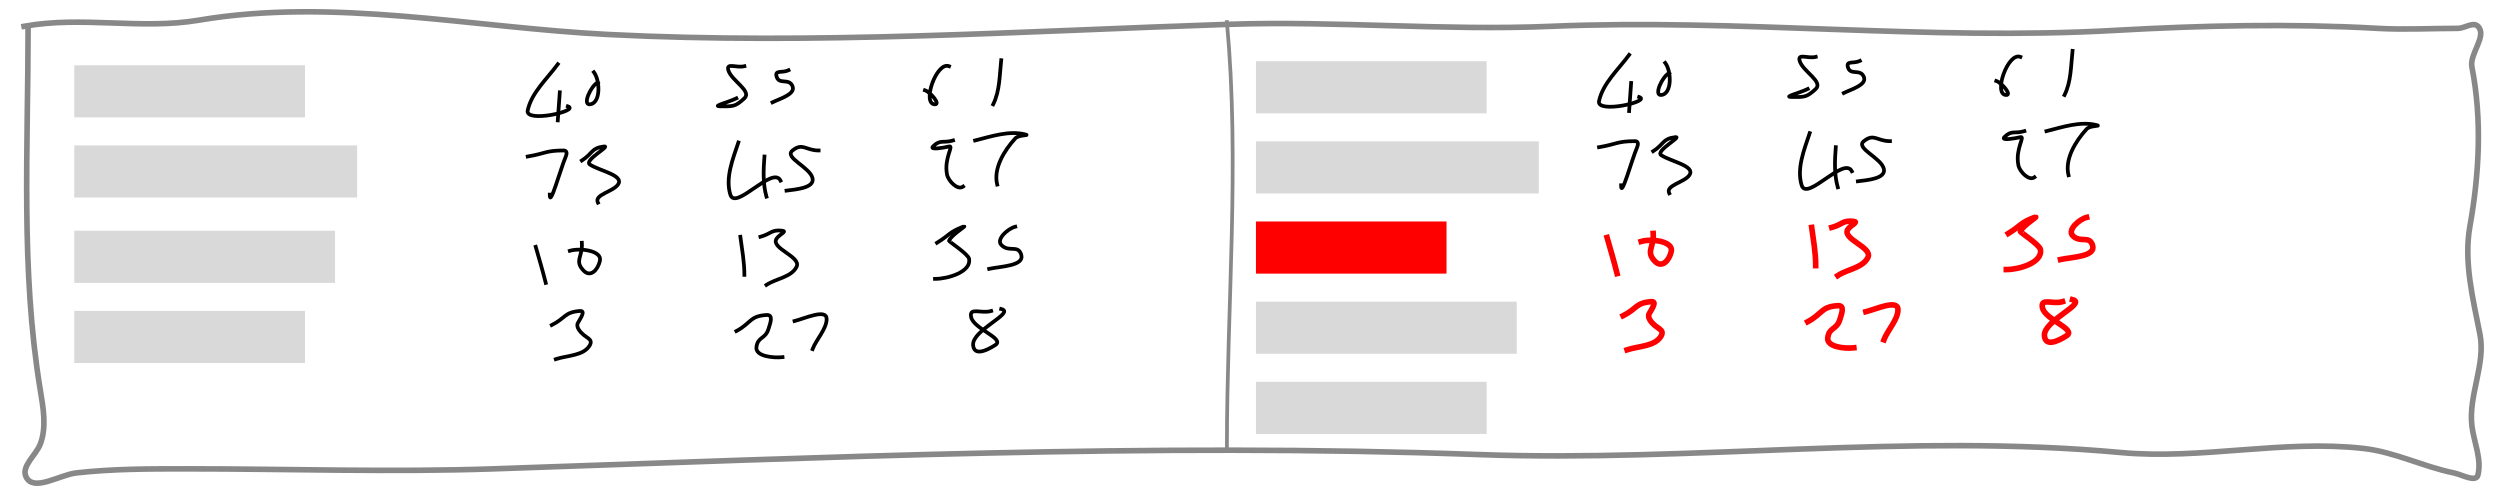 <svg xmlns="http://www.w3.org/2000/svg" fill="none" stroke-miterlimit="10" viewBox="0 0 1333.333 266.667" stroke-linecap="square"><clipPath id="a"><path d="M0 0h1333.333v266.667H0V0z"/></clipPath><g clip-path="url(#a)"><path d="M0 0h1333.333v266.667H0z"/><path d="M12.84 14.038c30.55-5.643 62.47 1.93 93.1-3.263C177.757-1.4 251.52 14.69 324.24 18.39c110.45 5.616 221.193-1.814 331.726-5.44 57.043-1.872 114.192 3.505 171.215 1.088 100.15-4.244 200.62 7.832 300.7 2.177 46.66-2.637 93.53-3.725 140.18-1.09 14.25.806 28.54 0 42.81 0 3.59 0 8.17-3.665 10.7-1.087 5.1 5.187-4.62 14.563-3.21 21.752 5.46 27.73 3.91 57.012-1.07 84.836-3.4 18.99 1.63 38.72 5.35 57.647 3.16 16.06-6.28 32.69-4.28 48.942 1.07 8.7 5.3 17.596 3.21 26.104-1.04 4.23-8.63-.24-12.84-1.09-16.29-3.31-31.64-11.19-48.15-13.05-42.9-4.85-86.49 6.14-129.48 2.17-113.673-10.5-228.36 5.23-342.43 1.09-175.042-6.36-350.354 1.68-525.413 7.61-54.542 1.85-109.146 0-163.72 0-19.632 0-39.345-.03-58.856 2.17-8.89 1-22.75 10.31-26.752 2.17-2.783-5.663 5.178-11.524 7.494-17.4 3.58-9.09 1.584-19.71 0-29.368C10.957 143.94 14.99 78.6 14.99 14.03"/><path stroke="#888" stroke-width="3" d="M12.84 14.038c30.55-5.643 62.47 1.93 93.1-3.263C177.757-1.4 251.52 14.69 324.24 18.39c110.45 5.616 221.193-1.814 331.726-5.44 57.043-1.872 114.192 3.505 171.215 1.088 100.15-4.244 200.62 7.832 300.7 2.177 46.66-2.637 93.53-3.725 140.18-1.09 14.25.806 28.54 0 42.81 0 3.59 0 8.17-3.665 10.7-1.087 5.1 5.187-4.62 14.563-3.21 21.752 5.46 27.73 3.91 57.012-1.07 84.836-3.4 18.99 1.63 38.72 5.35 57.647 3.16 16.06-6.28 32.69-4.28 48.942 1.07 8.7 5.3 17.596 3.21 26.104-1.04 4.23-8.63-.24-12.84-1.09-16.29-3.31-31.64-11.19-48.15-13.05-42.9-4.85-86.49 6.14-129.48 2.17-113.673-10.5-228.36 5.23-342.43 1.09-175.042-6.36-350.354 1.68-525.413 7.61-54.542 1.85-109.146 0-163.72 0-19.632 0-39.345-.03-58.856 2.17-8.89 1-22.75 10.31-26.752 2.17-2.783-5.663 5.178-11.524 7.494-17.4 3.58-9.09 1.584-19.71 0-29.368C10.957 143.94 14.99 78.6 14.99 14.03" stroke-linejoin="round" stroke-linecap="butt"/><path d="M654.346 11.76c6.944 74.855 0 151.234 0 226.852"/><path stroke="#888" stroke-width="2" d="M654.346 11.76c6.944 74.855 0 151.234 0 226.852" stroke-linejoin="round" stroke-linecap="butt"/><path fill="#d9d9d9" d="M39.606 62.606v-27.81H162.66v27.81zm0 42.75v-27.81h150.866v27.81zm0 45.502v-27.81h139.087v27.81zm0 42.752v-27.812H162.66v27.81zm630.23-133.177v-27.81h123.056v27.81zm0 42.75v-27.81h150.867v27.81z"/><path fill="red" d="M669.837 145.934v-27.81h101.638v27.81z"/><path fill="#d9d9d9" d="M669.837 188.685v-27.81h139.087v27.81zm0 42.75v-27.81h123.055v27.81z"/><path d="M297.485 34.244c-5.792 7.898-13.928 15.05-16.052 24.612-1.555 7 28.203.125 21.402-2.142"/><path stroke="#000" stroke-width="2" d="M297.485 34.244c-5.792 7.898-13.928 15.05-16.052 24.612-1.555 7 28.203.125 21.402-2.142" stroke-linejoin="round" stroke-linecap="butt"/><path d="M298.556 49.223l-1.07 14.982"/><path stroke="#000" stroke-width="2" d="M298.556 49.223l-1.07 14.982" stroke-linejoin="round" stroke-linecap="butt"/><path d="M318.888 43.874c-3.734 1.867-8.442 12.12-4.28 11.772 5.732-.478 5.592-12.522 2.14-17.124"/><path stroke="#000" stroke-width="2" d="M318.888 43.874c-3.734 1.867-8.442 12.12-4.28 11.772 5.732-.478 5.592-12.522 2.14-17.124" stroke-linejoin="round" stroke-linecap="butt"/><path d="M397.003 35.314c-4.28 1.07-9.772-2.1-8.56 2.14 1.582 5.53 12.775 11.07 8.56 14.983-4.96 4.604-6.073 4.278-12.84 4.278-4.785 0 4.28-2.14 8.562-4.278"/><path stroke="#000" stroke-width="2" d="M397.003 35.314c-4.28 1.07-9.772-2.1-8.56 2.14 1.582 5.53 12.775 11.07 8.56 14.983-4.96 4.604-6.073 4.278-12.84 4.278-4.785 0 4.28-2.14 8.562-4.278" stroke-linejoin="round" stroke-linecap="butt"/><path d="M420.546 37.454c-3.21 1.605-7.29-.272-6.42 3.21 1.224 4.896 6.685.664 8.56 5.35 1.696 4.24-6.616 6.52-10.702 8.56"/><path stroke="#000" stroke-width="2" d="M420.546 37.454c-3.21 1.605-7.29-.272-6.42 3.21 1.224 4.896 6.685.664 8.56 5.35 1.696 4.24-6.616 6.52-10.702 8.56" stroke-linejoin="round" stroke-linecap="butt"/><path d="M506.152 35.313c-6.706-2.682-14.714 20.333-7.49 20.333 3.068 0-2.438-6.522-5.35-7.49"/><path stroke="#000" stroke-width="2" d="M506.152 35.313c-6.706-2.682-14.714 20.333-7.49 20.333 3.068 0-2.438-6.522-5.35-7.49" stroke-linejoin="round" stroke-linecap="butt"/><path d="M533.976 32.102c-.88 7.928-.715 16.408-4.28 23.544"/><path stroke="#000" stroke-width="2" d="M533.976 32.102c-.88 7.928-.715 16.408-4.28 23.544" stroke-linejoin="round" stroke-linecap="butt"/><path d="M281.433 83.467c9.63-1.605 9.498-3.21 19.263-3.21 1.69 0 1.737 1.655 1.07 3.21-2.896 6.76-8.56 27.684-8.56 20.33"/><path stroke="#000" stroke-width="2" d="M281.433 83.467c9.63-1.605 9.498-3.21 19.263-3.21 1.69 0 1.737 1.655 1.07 3.21-2.896 6.76-8.56 27.684-8.56 20.33" stroke-linejoin="round" stroke-linecap="butt"/><path d="M310.325 85.606c5.886-3.745 4.85-6.627 11.772-7.49 4.036-.504-10.875 7.376-7.49 9.632 5.106 3.404 18.548 5.707 14.98 10.7-2.788 3.906-12.848 5.34-10.7 9.63"/><path stroke="#000" stroke-width="2" d="M310.325 85.606c5.886-3.745 4.85-6.627 11.772-7.49 4.036-.504-10.875 7.376-7.49 9.632 5.106 3.404 18.548 5.707 14.98 10.7-2.788 3.906-12.848 5.34-10.7 9.63" stroke-linejoin="round" stroke-linecap="butt"/><path d="M393.793 75.976c-2.968 8.902-7.04 18.854-4.28 27.822 2.722 8.85 22.607-15.772 26.752-7.49"/><path stroke="#000" stroke-width="2" d="M393.793 75.976c-2.968 8.902-7.04 18.854-4.28 27.822 2.722 8.85 22.607-15.772 26.752-7.49" stroke-linejoin="round" stroke-linecap="butt"/><path d="M407.703 83.467c-.547 7.122-.89 14.534 1.07 21.402"/><path stroke="#000" stroke-width="2" d="M407.703 83.467c-.547 7.122-.89 14.534 1.07 21.402" stroke-linejoin="round" stroke-linecap="butt"/><path d="M436.596 80.257c-6.956 0-8.48-4.344-13.91 0-4.793 3.834 9.6 8.944 10.7 14.982.914 5.02-8.844 5.78-13.91 6.42"/><path stroke="#000" stroke-width="2" d="M436.596 80.257c-6.956 0-8.48-4.344-13.91 0-4.793 3.834 9.6 8.944 10.7 14.982.914 5.02-8.844 5.78-13.91 6.42" stroke-linejoin="round" stroke-linecap="butt"/><path d="M508.294 74.906c-5.35 1.604-6.75-.74-10.7 3.21-2.02 2.017 5.79.69 8.558 0 2.81-.702-2.822 6.208-1.068 14.98.7 3.5 5.705 8.564 8.56 6.424"/><path stroke="#000" stroke-width="2" d="M508.294 74.906c-5.35 1.604-6.75-.74-10.7 3.21-2.02 2.017 5.79.69 8.558 0 2.81-.702-2.822 6.208-1.068 14.98.7 3.5 5.705 8.564 8.56 6.424" stroke-linejoin="round" stroke-linecap="butt"/><path d="M520.063 74.906c8.714-2.178 18.04-5.39 26.753-3.21 2.795.7-3.402.018-5.35 2.142-5.952 6.494-11.764 16.064-9.63 24.61"/><path stroke="#000" stroke-width="2" d="M520.063 74.906c8.714-2.178 18.04-5.39 26.753-3.21 2.795.7-3.402.018-5.35 2.142-5.952 6.494-11.764 16.064-9.63 24.61" stroke-linejoin="round" stroke-linecap="butt"/><path d="M285.714 131.622c1.83 6.407 3.734 12.796 5.352 19.26"/><path stroke="#000" stroke-width="2" d="M285.714 131.622c1.83 6.407 3.734 12.796 5.352 19.26" stroke-linejoin="round" stroke-linecap="butt"/><path d="M310.325 129.48c.536 7.49-4.24 9.672 1.07 14.982 3.57 3.57 7.428-.43 8.563-5.35 1.268-5.495-10.65-6.97-16.052-5.35"/><path stroke="#000" stroke-width="2" d="M310.325 129.48c.536 7.49-4.24 9.672 1.07 14.982 3.57 3.57 7.428-.43 8.563-5.35 1.268-5.495-10.65-6.97-16.052-5.35" stroke-linejoin="round" stroke-linecap="butt"/><path d="M394.864 126.27c.9 6.756 2.14 13.518 2.14 20.334"/><path stroke="#000" stroke-width="2" d="M394.864 126.27c.9 6.756 2.14 13.518 2.14 20.334" stroke-linejoin="round" stroke-linecap="butt"/><path d="M405.564 126.27c5.886-1.605 5.718-3.967 11.772-3.21 2.655.332-1.792 2.012-3.21 4.28-3.253 5.204 13.446 9.493 10.7 14.982-2.79 5.58-10.86 6.168-16.052 9.63"/><path stroke="#000" stroke-width="2" d="M405.564 126.27c5.886-1.605 5.718-3.967 11.772-3.21 2.655.332-1.792 2.012-3.21 4.28-3.253 5.204 13.446 9.493 10.7 14.982-2.79 5.58-10.86 6.168-16.052 9.63" stroke-linejoin="round" stroke-linecap="butt"/><path d="M499.732 129.48c6.956-4.28 6.29-5.63 13.91-8.56 3.297-1.267-6.25 4.185-7.49 7.49-.147.394 10.24 7.103 10.7 9.63 1.26 6.922-11.155 10.702-18.19 10.702"/><path stroke="#000" stroke-width="2" d="M499.732 129.48c6.956-4.28 6.29-5.63 13.91-8.56 3.297-1.267-6.25 4.185-7.49 7.49-.147.394 10.24 7.103 10.7 9.63 1.26 6.922-11.155 10.702-18.19 10.702" stroke-linejoin="round" stroke-linecap="butt"/><path d="M541.467 120.92c-3.945.987-10.24 6.634-7.49 9.63 4.042 4.41 8.98-.38 10.7 5.35 1.79 5.968-11.04 6.14-17.123 7.49"/><path stroke="#000" stroke-width="2" d="M541.467 120.92c-3.945.987-10.24 6.634-7.49 9.63 4.042 4.41 8.98-.38 10.7 5.35 1.79 5.968-11.04 6.14-17.123 7.49" stroke-linejoin="round" stroke-linecap="butt"/><path d="M294.276 173.355c7.49-3.746 6.63-6.848 14.98-7.49 3.246-.25.51 3.574-1.07 6.42-1.162 2.09 1.34 4.927 3.21 6.422 2.436 1.948 4.725 2.622 3.21 5.35-3.184 5.73-11.97 5.416-18.19 7.49"/><path stroke="#000" stroke-width="2" d="M294.276 173.355c7.49-3.746 6.63-6.848 14.98-7.49 3.246-.25.51 3.574-1.07 6.42-1.162 2.09 1.34 4.927 3.21 6.422 2.436 1.948 4.725 2.622 3.21 5.35-3.184 5.73-11.97 5.416-18.19 7.49" stroke-linejoin="round" stroke-linecap="butt"/><path d="M392.724 176.563c8.025-4.28 6.973-7.993 16.05-8.56 3.776-.235 2.2 3.88 1.07 7.492-1.725 5.523-5.653 3.894-6.42 9.63-.656 4.924 8.974 5.898 13.912 5.35"/><path stroke="#000" stroke-width="2" d="M392.724 176.563c8.025-4.28 6.973-7.993 16.05-8.56 3.776-.235 2.2 3.88 1.07 7.492-1.725 5.523-5.653 3.894-6.42 9.63-.656 4.924 8.974 5.898 13.912 5.35" stroke-linejoin="round" stroke-linecap="butt"/><path d="M423.756 171.216c5.547-1.387 17.12-6.79 17.12-1.07 0 5.313-5.57 10.93-7.49 16.05"/><path stroke="#000" stroke-width="2" d="M423.756 171.216c5.547-1.387 17.12-6.79 17.12-1.07 0 5.313-5.57 10.93-7.49 16.05" stroke-linejoin="round" stroke-linecap="butt"/><path d="M528.624 165.864c-5.35 1.605-11.797-2.268-10.7 3.21 1.29 6.45 18.39 11.45 12.84 14.98-4.964 3.16-11.28 5.867-11.77 0-.676-8.104 22.873-17.288 14.98-19.26"/><path stroke="#000" stroke-width="2" d="M528.624 165.864c-5.35 1.605-11.797-2.268-10.7 3.21 1.29 6.45 18.39 11.45 12.84 14.98-4.964 3.16-11.28 5.867-11.77 0-.676-8.104 22.873-17.288 14.98-19.26" stroke-linejoin="round" stroke-linecap="butt"/><path d="M868.863 29.27c-5.792 7.898-13.928 15.05-16.052 24.612-1.55 7 28.21.125 21.41-2.142"/><path stroke="#000" stroke-width="2" d="M868.863 29.27c-5.792 7.898-13.928 15.05-16.052 24.612-1.55 7 28.21.125 21.41-2.142" stroke-linejoin="round" stroke-linecap="butt"/><path d="M869.934 44.25l-1.07 14.98"/><path stroke="#000" stroke-width="2" d="M869.934 44.25l-1.07 14.98" stroke-linejoin="round" stroke-linecap="butt"/><path d="M890.266 38.9c-3.734 1.868-8.442 12.12-4.28 11.772 5.732-.478 5.592-12.52 2.14-17.123"/><path stroke="#000" stroke-width="2" d="M890.266 38.9c-3.734 1.868-8.442 12.12-4.28 11.772 5.732-.478 5.592-12.52 2.14-17.123" stroke-linejoin="round" stroke-linecap="butt"/><path d="M968.38 30.34c-4.278 1.07-9.77-2.1-8.558 2.142 1.58 5.53 12.774 11.068 8.56 14.98-4.96 4.606-6.074 4.28-12.84 4.28-4.786 0 4.28-2.14 8.56-4.28"/><path stroke="#000" stroke-width="2" d="M968.38 30.34c-4.278 1.07-9.77-2.1-8.558 2.142 1.58 5.53 12.774 11.068 8.56 14.98-4.96 4.606-6.074 4.28-12.84 4.28-4.786 0 4.28-2.14 8.56-4.28" stroke-linejoin="round" stroke-linecap="butt"/><path d="M991.924 32.48c-3.21 1.605-7.29-.27-6.42 3.21 1.224 4.896 6.685.664 8.56 5.35 1.696 4.24-6.616 6.52-10.702 8.56"/><path stroke="#000" stroke-width="2" d="M991.924 32.48c-3.21 1.605-7.29-.27-6.42 3.21 1.224 4.896 6.685.664 8.56 5.35 1.696 4.24-6.616 6.52-10.702 8.56" stroke-linejoin="round" stroke-linecap="butt"/><path d="M1077.53 30.34c-6.706-2.683-14.714 20.333-7.49 20.333 3.068 0-2.438-6.522-5.35-7.49"/><path stroke="#000" stroke-width="2" d="M1077.53 30.34c-6.706-2.683-14.714 20.333-7.49 20.333 3.068 0-2.438-6.522-5.35-7.49" stroke-linejoin="round" stroke-linecap="butt"/><path d="M1105.354 27.13c-.88 7.926-.715 16.407-4.28 23.542"/><path stroke="#000" stroke-width="2" d="M1105.354 27.13c-.88 7.926-.715 16.407-4.28 23.542" stroke-linejoin="round" stroke-linecap="butt"/><path d="M852.81 78.493c9.632-1.605 9.5-3.21 19.263-3.21 1.692 0 1.738 1.655 1.07 3.21-2.895 6.76-8.56 27.684-8.56 20.33"/><path stroke="#000" stroke-width="2" d="M852.81 78.493c9.632-1.605 9.5-3.21 19.263-3.21 1.692 0 1.738 1.655 1.07 3.21-2.895 6.76-8.56 27.684-8.56 20.33" stroke-linejoin="round" stroke-linecap="butt"/><path d="M881.703 80.633c5.886-3.746 4.85-6.627 11.772-7.49 4.036-.505-10.875 7.375-7.49 9.63 5.105 3.406 18.548 5.708 14.98 10.702-2.788 3.905-12.848 5.34-10.7 9.63"/><path stroke="#000" stroke-width="2" d="M881.703 80.633c5.886-3.746 4.85-6.627 11.772-7.49 4.036-.505-10.875 7.375-7.49 9.63 5.105 3.406 18.548 5.708 14.98 10.702-2.788 3.905-12.848 5.34-10.7 9.63" stroke-linejoin="round" stroke-linecap="butt"/><path d="M965.17 71.003c-2.967 8.9-7.04 18.853-4.28 27.82 2.723 8.852 22.608-15.77 26.753-7.49"/><path stroke="#000" stroke-width="2" d="M965.17 71.003c-2.967 8.9-7.04 18.853-4.28 27.82 2.723 8.852 22.608-15.77 26.753-7.49" stroke-linejoin="round" stroke-linecap="butt"/><path d="M979.08 78.493c-.546 7.122-.89 14.534 1.072 21.402"/><path stroke="#000" stroke-width="2" d="M979.08 78.493c-.546 7.122-.89 14.534 1.072 21.402" stroke-linejoin="round" stroke-linecap="butt"/><path d="M1007.974 75.284c-6.956 0-8.48-4.345-13.91 0-4.793 3.833 9.6 8.944 10.7 14.98.914 5.026-8.844 5.787-13.91 6.42"/><path stroke="#000" stroke-width="2" d="M1007.974 75.284c-6.956 0-8.48-4.345-13.91 0-4.793 3.833 9.6 8.944 10.7 14.98.914 5.026-8.844 5.787-13.91 6.42" stroke-linejoin="round" stroke-linecap="butt"/><path d="M1079.67 69.932c-5.35 1.605-6.75-.74-10.7 3.21-2.017 2.017 5.792.69 8.56 0 2.81-.702-2.822 6.208-1.068 14.98.7 3.5 5.705 8.564 8.56 6.424"/><path stroke="#000" stroke-width="2" d="M1079.67 69.932c-5.35 1.605-6.75-.74-10.7 3.21-2.017 2.017 5.792.69 8.56 0 2.81-.702-2.822 6.208-1.068 14.98.7 3.5 5.705 8.564 8.56 6.424" stroke-linejoin="round" stroke-linecap="butt"/><path d="M1091.44 69.932c8.715-2.178 18.04-5.39 26.754-3.21 2.795.7-3.402.018-5.35 2.142-5.952 6.494-11.764 16.064-9.63 24.61"/><path stroke="#000" stroke-width="2" d="M1091.44 69.932c8.715-2.178 18.04-5.39 26.754-3.21 2.795.7-3.402.018-5.35 2.142-5.952 6.494-11.764 16.064-9.63 24.61" stroke-linejoin="round" stroke-linecap="butt"/><path d="M857.092 126.648c1.83 6.407 3.734 12.796 5.352 19.26"/><path stroke="red" stroke-width="3" d="M857.092 126.648c1.83 6.407 3.734 12.796 5.352 19.26" stroke-linejoin="round" stroke-linecap="butt"/><path d="M881.703 124.507c.536 7.49-4.24 9.67 1.07 14.98 3.57 3.57 7.428-.43 8.563-5.348 1.268-5.5-10.65-6.98-16.053-5.36"/><path stroke="red" stroke-width="3" d="M881.703 124.507c.536 7.49-4.24 9.67 1.07 14.98 3.57 3.57 7.428-.43 8.563-5.348 1.268-5.5-10.65-6.98-16.053-5.36" stroke-linejoin="round" stroke-linecap="butt"/><path d="M966.24 121.297c.902 6.755 2.14 13.518 2.14 20.333"/><path stroke="red" stroke-width="3" d="M966.24 121.297c.902 6.755 2.14 13.518 2.14 20.333" stroke-linejoin="round" stroke-linecap="butt"/><path d="M976.942 121.296c5.886-1.605 5.718-3.967 11.772-3.21 2.655.332-1.792 2.012-3.21 4.28-3.253 5.205 13.446 9.494 10.7 14.982-2.79 5.58-10.86 6.17-16.052 9.63"/><path stroke="red" stroke-width="3" d="M976.942 121.296c5.886-1.605 5.718-3.967 11.772-3.21 2.655.332-1.792 2.012-3.21 4.28-3.253 5.205 13.446 9.494 10.7 14.982-2.79 5.58-10.86 6.17-16.052 9.63" stroke-linejoin="round" stroke-linecap="butt"/><path d="M1071.11 124.505c6.956-4.28 6.29-5.628 13.91-8.56 3.297-1.266-6.25 4.186-7.49 7.492-.147.394 10.24 7.102 10.7 9.63 1.26 6.922-11.155 10.7-18.19 10.7"/><path stroke="red" stroke-width="3" d="M1071.11 124.505c6.956-4.28 6.29-5.628 13.91-8.56 3.297-1.266-6.25 4.186-7.49 7.492-.147.394 10.24 7.102 10.7 9.63 1.26 6.922-11.155 10.7-18.19 10.7" stroke-linejoin="round" stroke-linecap="butt"/><path d="M1112.845 115.948c-3.945.985-10.24 6.632-7.49 9.63 4.042 4.41 8.98-.38 10.7 5.35 1.79 5.966-11.04 6.14-17.123 7.49"/><path stroke="red" stroke-width="3" d="M1112.845 115.948c-3.945.985-10.24 6.632-7.49 9.63 4.042 4.41 8.98-.38 10.7 5.35 1.79 5.966-11.04 6.14-17.123 7.49" stroke-linejoin="round" stroke-linecap="butt"/><path d="M865.654 168.38c7.49-3.744 6.63-6.847 14.98-7.49 3.246-.25.51 3.576-1.07 6.42-1.162 2.092 1.34 4.928 3.21 6.423 2.436 1.948 4.725 2.622 3.21 5.35-3.184 5.732-11.97 5.416-18.19 7.49"/><path stroke="red" stroke-width="3" d="M865.654 168.38c7.49-3.744 6.63-6.847 14.98-7.49 3.246-.25.51 3.576-1.07 6.42-1.162 2.092 1.34 4.928 3.21 6.423 2.436 1.948 4.725 2.622 3.21 5.35-3.184 5.732-11.97 5.416-18.19 7.49" stroke-linejoin="round" stroke-linecap="butt"/><path d="M964.102 171.59c8.025-4.28 6.973-7.993 16.05-8.56 3.776-.235 2.2 3.88 1.07 7.49-1.725 5.525-5.653 3.895-6.42 9.63-.656 4.925 8.974 5.9 13.912 5.35"/><path stroke="red" stroke-width="3" d="M964.102 171.59c8.025-4.28 6.973-7.993 16.05-8.56 3.776-.235 2.2 3.88 1.07 7.49-1.725 5.525-5.653 3.895-6.42 9.63-.656 4.925 8.974 5.9 13.912 5.35" stroke-linejoin="round" stroke-linecap="butt"/><path d="M995.134 166.242c5.547-1.387 17.12-6.79 17.12-1.07 0 5.314-5.57 10.93-7.49 16.052"/><path stroke="red" stroke-width="3" d="M995.134 166.242c5.547-1.387 17.12-6.79 17.12-1.07 0 5.314-5.57 10.93-7.49 16.052" stroke-linejoin="round" stroke-linecap="butt"/><path d="M1100.002 160.89c-5.35 1.605-11.797-2.268-10.7 3.21 1.29 6.45 18.39 11.45 12.84 14.98-4.964 3.16-11.28 5.867-11.77 0-.676-8.104 22.873-17.288 14.98-19.258"/><path stroke="red" stroke-width="3" d="M1100.002 160.89c-5.35 1.605-11.797-2.268-10.7 3.21 1.29 6.45 18.39 11.45 12.84 14.98-4.964 3.16-11.28 5.867-11.77 0-.676-8.104 22.873-17.288 14.98-19.258" stroke-linejoin="round" stroke-linecap="butt"/></g></svg>